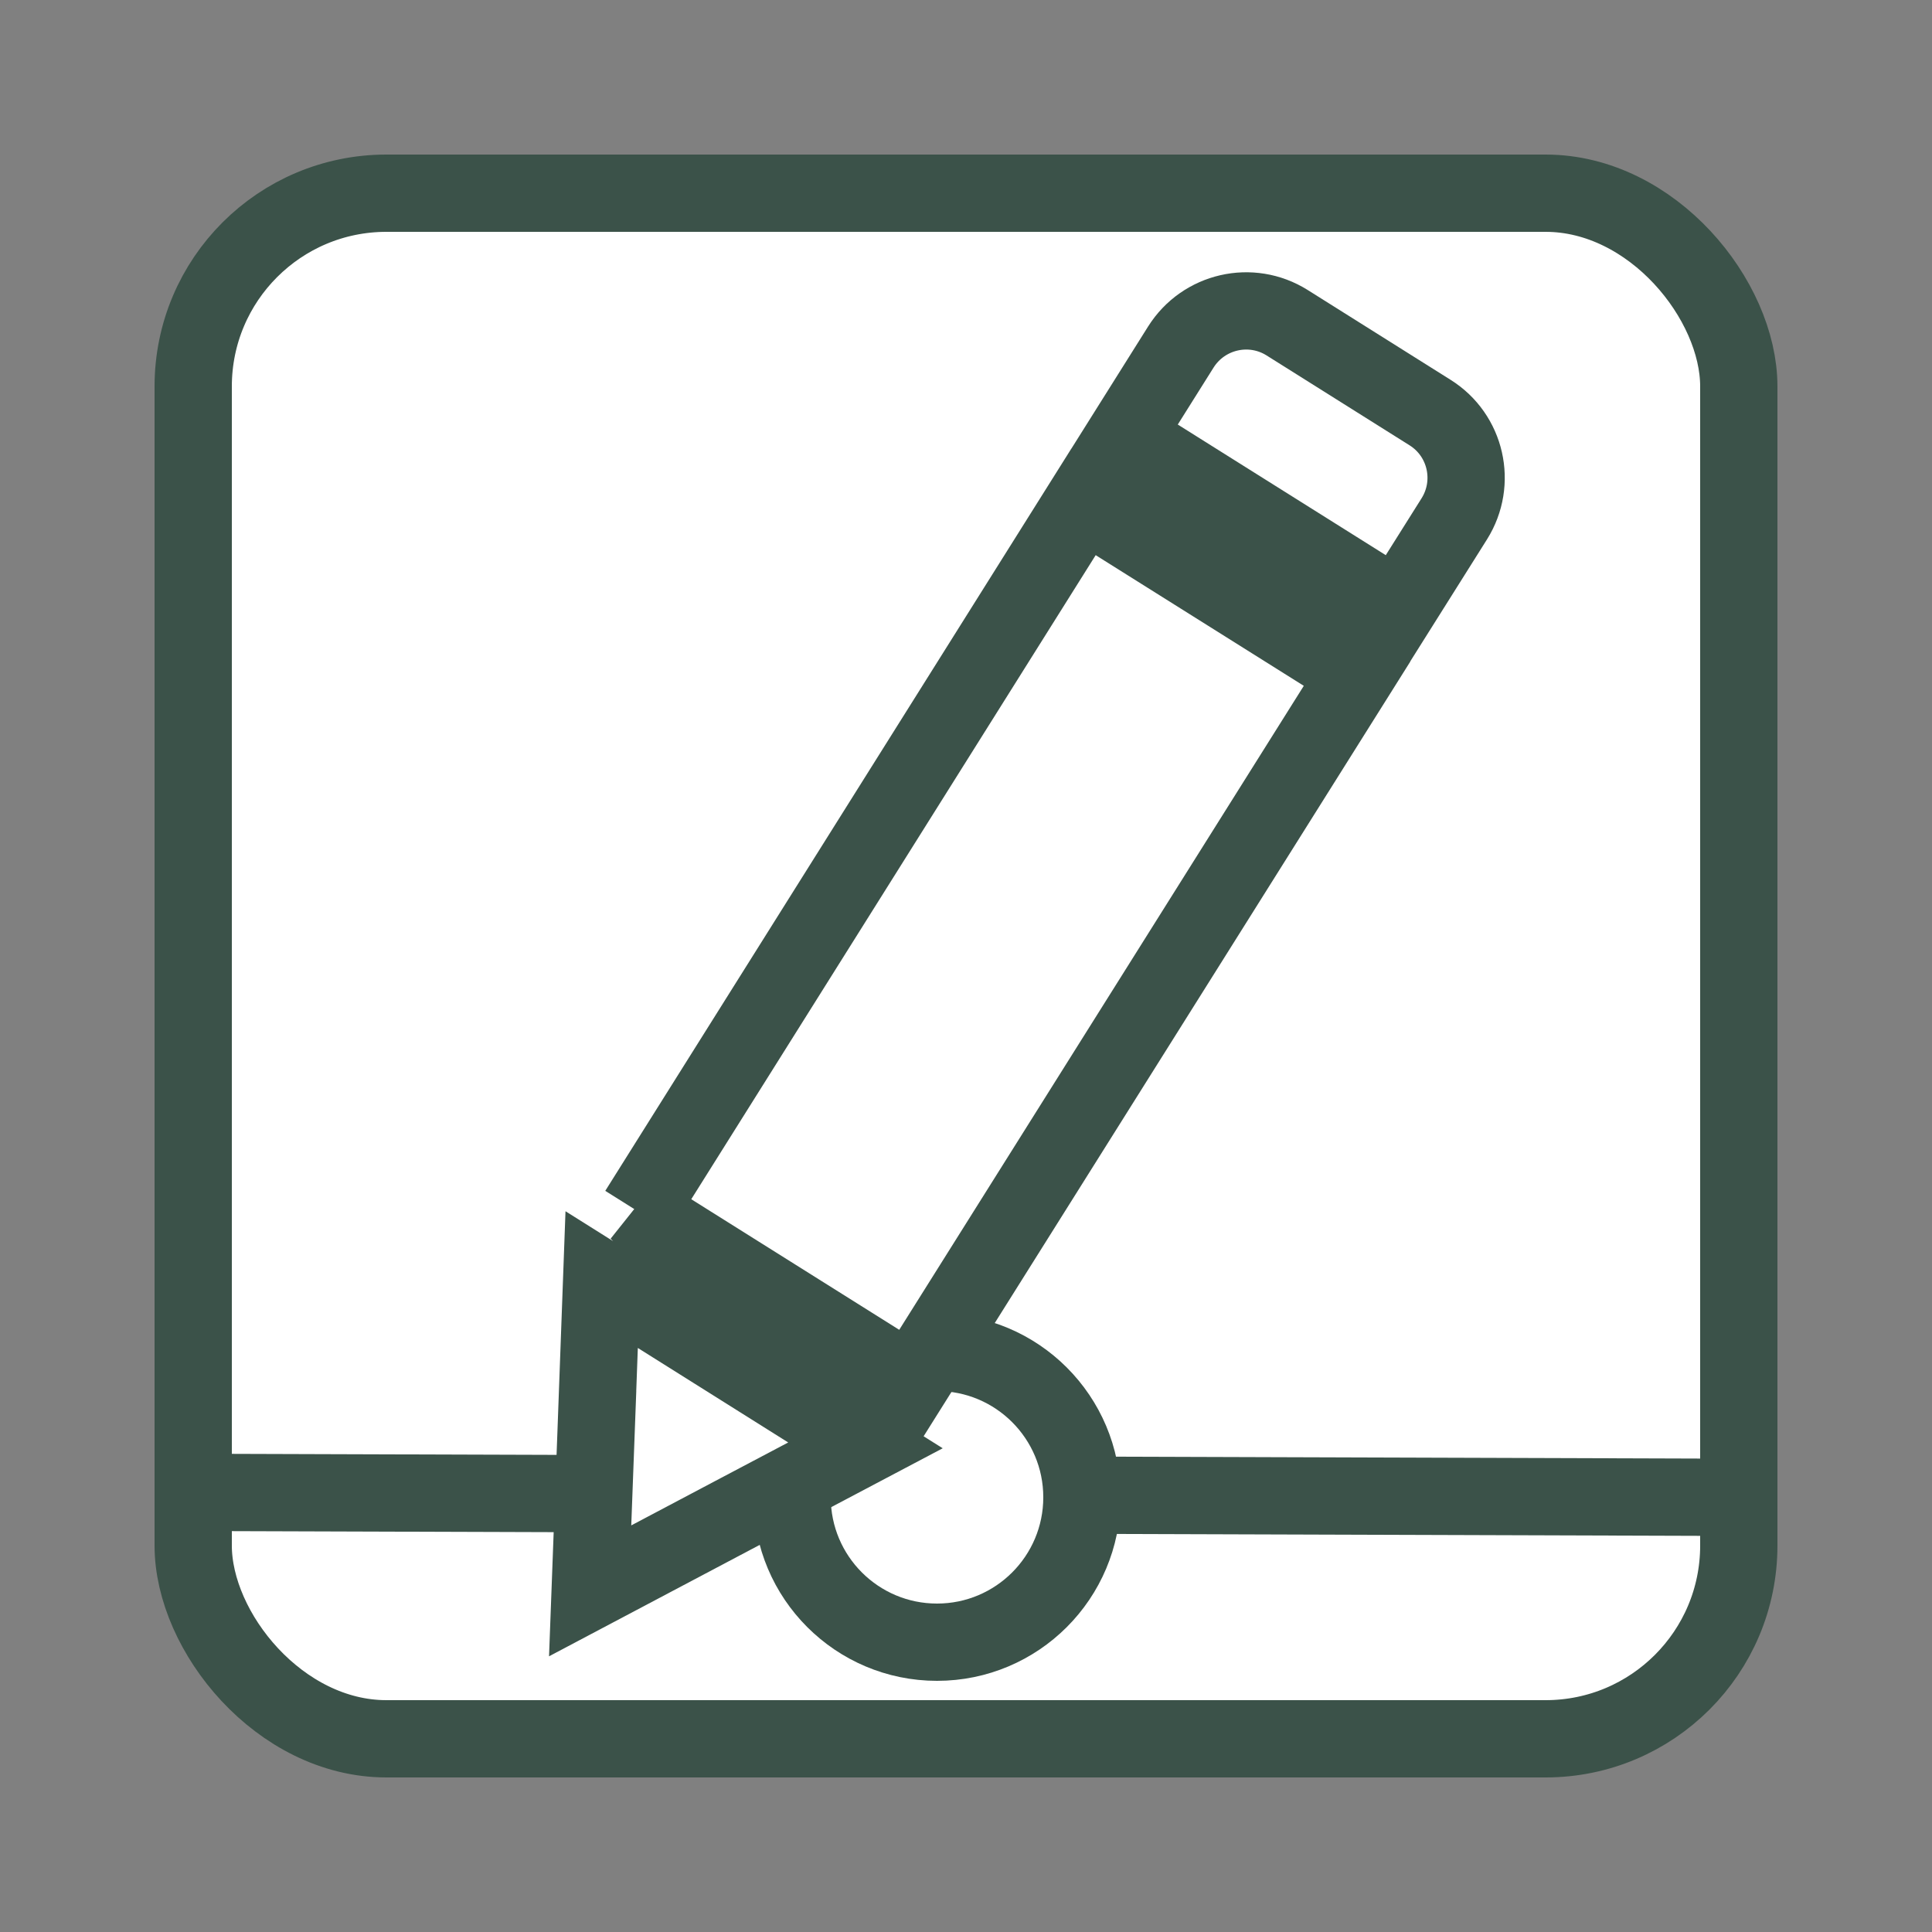 <svg width="50" height="50" xmlns="http://www.w3.org/2000/svg">
 <rect width="100%" height="100%" fill="#808080" stroke="none"/>
 <g id="Layer_1">
  <title>Layer 1</title>
  <rect stroke-width="2" rx="5" id="svg_1" height="40" width="40" y="5" x="5" stroke="#3b5249" fill="#fff"/>
  <line stroke-width="2" fill="none" x1="5.75" y1="38.625" x2="44.75" y2="38.75" id="svg_10" stroke="#3b5249"/>
  <ellipse stroke-width="2" fill="#fff" cx="24.25" cy="38.75" id="svg_11" rx="3.75" ry="3.75" stroke="#3b5249"/>
  <path stroke-width="2" fill="#fff" stroke="#3b5249" d="m37.01,10.677l-3.699,-2.325c-0.933,-0.586 -2.163,-0.304 -2.751,0.629l-1.458,2.321l7.076,4.444l1.459,-2.319c0.586,-0.935 0.306,-2.165 -0.627,-2.75l0,0zm-20.5,20.673l7.077,4.444l11.534,-18.36l-7.08,-4.445l-11.53,18.362l0,0zm-1.081,5.647l-0.156,4.174l3.693,-1.953l3.432,-1.812l-6.827,-4.29l-0.142,3.881l0,0l0,0l-0,0z" id="svg_5"/>
 </g>

</svg>